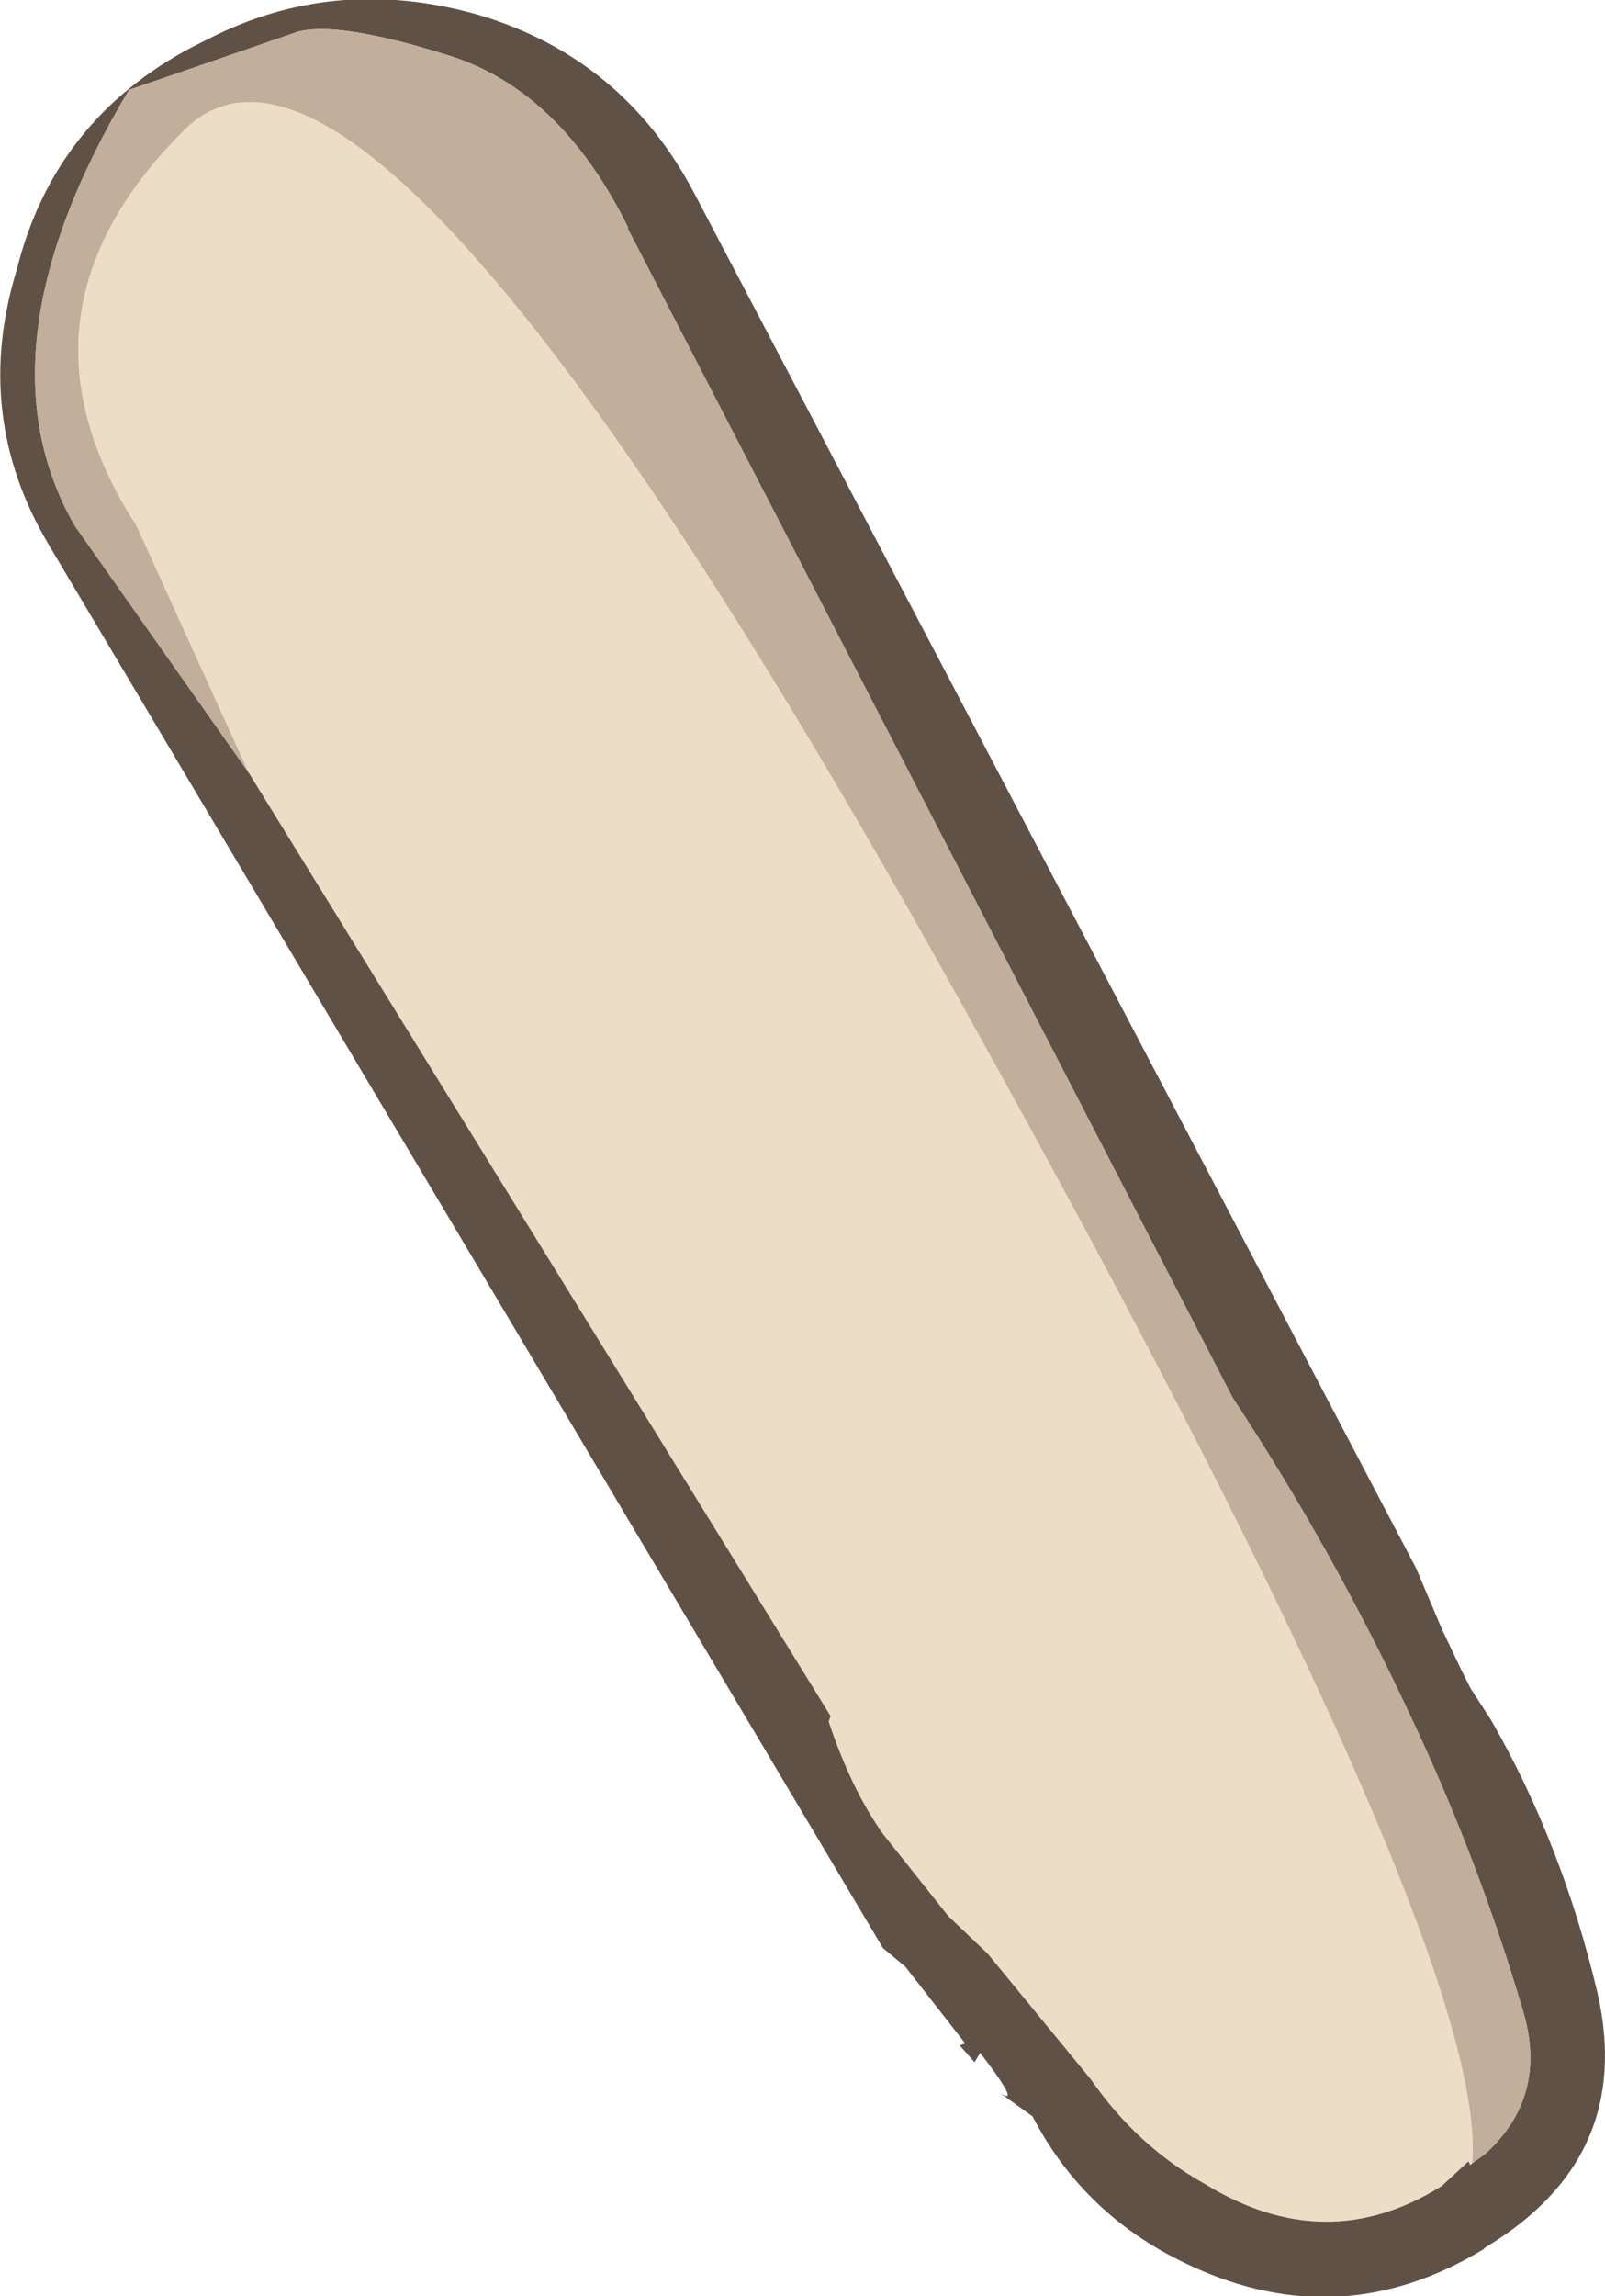 <?xml version="1.0" encoding="UTF-8" standalone="no"?>
<svg xmlns:ffdec="https://www.free-decompiler.com/flash" xmlns:xlink="http://www.w3.org/1999/xlink" ffdec:objectType="shape" height="61.35px" width="42.9px" xmlns="http://www.w3.org/2000/svg">
  <g transform="matrix(1.0, 0.0, 0.0, 1.0, 13.2, 10.4)">
    <path d="M26.15 47.4 L26.1 47.45 26.05 47.35 25.4 47.95 25.35 48.0 Q22.25 49.95 19.0 47.95 17.2 46.95 15.95 45.15 L13.2 41.8 12.15 40.8 10.4 38.6 Q9.55 37.4 8.95 35.6 L9.0 35.45 -6.55 10.25 -9.55 3.65 Q-13.2 -2.0 -8.3 -6.9 -3.4 -11.85 11.65 14.9 26.65 41.6 26.15 47.4" fill="#ecdec6" fill-rule="evenodd" stroke="none"/>
    <path d="M-12.75 -3.2 Q-11.75 -7.2 -8.05 -9.15 L-7.65 -9.35 Q-4.25 -11.1 -0.4 -10.0 3.45 -8.85 5.35 -5.25 L24.65 31.5 25.35 33.15 25.85 34.2 26.1 34.7 26.65 35.55 Q28.55 38.85 29.5 42.85 30.5 47.25 26.5 49.65 L26.45 49.7 Q22.65 52.0 18.65 50.15 15.8 48.85 14.4 46.15 L13.5 45.5 Q14.15 45.95 13.0 44.45 L12.85 44.7 12.45 44.25 12.6 44.2 11.0 42.15 10.4 41.65 -11.9 4.15 Q-13.95 0.7 -12.75 -3.2 M26.15 47.4 L26.5 47.15 Q28.2 45.6 27.5 43.3 26.3 39.25 24.5 35.45 22.45 31.05 19.75 26.95 L3.55 -4.35 3.6 -4.3 Q1.8 -7.95 -1.15 -8.9 -4.15 -9.85 -5.25 -9.55 L-8.0 -8.6 -9.75 -8.0 Q-13.9 -1.05 -11.2 3.65 L-6.55 10.25 9.0 35.45 8.95 35.6 Q9.55 37.4 10.4 38.6 L12.15 40.8 13.2 41.8 15.95 45.15 Q17.2 46.95 19.0 47.95 22.25 49.95 25.35 48.0 L25.4 47.95 26.05 47.35 26.1 47.45 26.15 47.4" fill="#605146" fill-rule="evenodd" stroke="none"/>
    <path d="M-6.55 10.25 L-11.2 3.65 Q-13.9 -1.05 -9.75 -8.0 L-8.0 -8.6 -5.25 -9.55 Q-4.15 -9.85 -1.15 -8.9 1.8 -7.95 3.6 -4.3 L3.55 -4.35 19.75 26.95 Q22.45 31.05 24.5 35.45 26.3 39.25 27.5 43.3 28.2 45.6 26.5 47.15 L26.15 47.4 Q26.65 41.6 11.65 14.9 -3.4 -11.85 -8.3 -6.9 -13.2 -2.0 -9.55 3.65 L-6.55 10.25" fill="#c1ae9b" fill-rule="evenodd" stroke="none"/>
  </g>
</svg>
